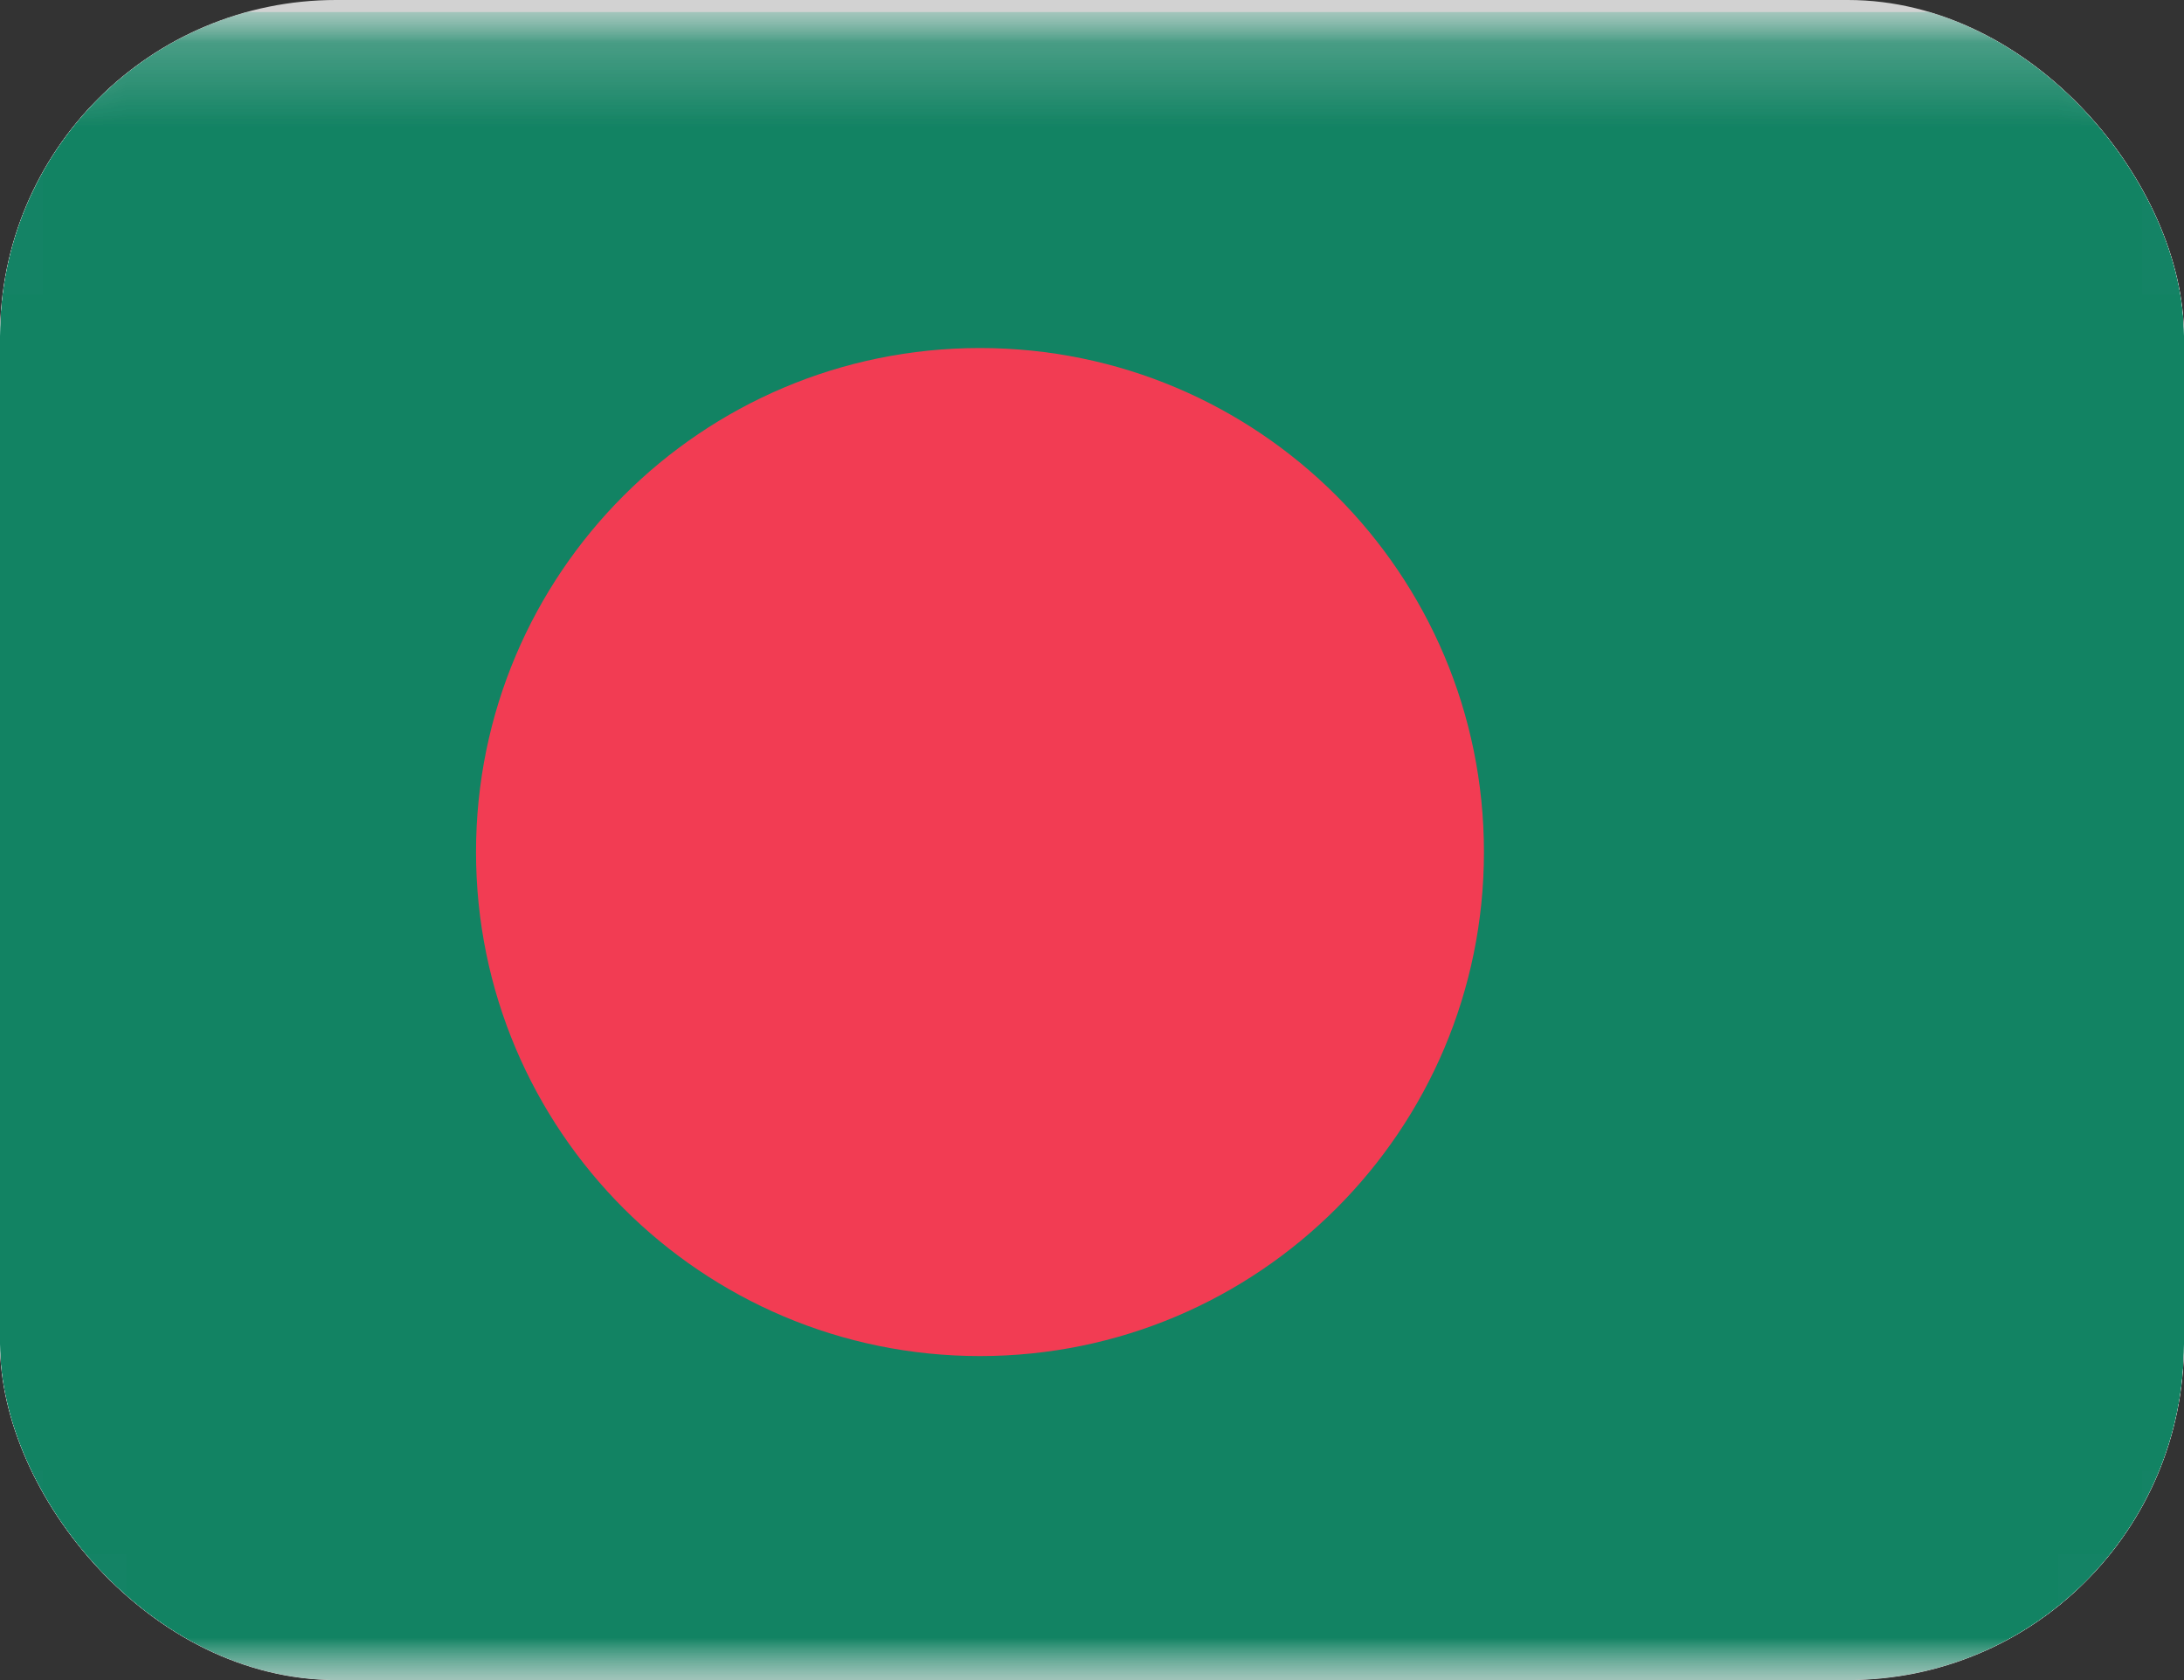 <svg width="26" height="20" viewBox="0 0 26 20" fill="none" xmlns="http://www.w3.org/2000/svg">
<rect x="0" y="0" width="26" height="20" fill="#333333" stroke="none"/>
<g clip-path="url(#clip0_3200_32884)">
<rect width="26" height="20" rx="4" fill="#D2D2D2"/>
<mask id="mask0_3200_32884" style="mask-type:luminance" maskUnits="userSpaceOnUse" x="-1" y="0" width="28" height="21">
<path d="M25 0.143H1C-0.105 0.143 -1 1.038 -1 2.143V18.143C-1 19.247 -0.105 20.143 1 20.143H25C26.105 20.143 27 19.247 27 18.143V2.143C27 1.038 26.105 0.143 25 0.143Z" fill="white"/>
</mask>
<g mask="url(#mask0_3200_32884)">
<path d="M25 0.143H1C-0.105 0.143 -1 1.038 -1 2.143V18.143C-1 19.247 -0.105 20.143 1 20.143H25C26.105 20.143 27 19.247 27 18.143V2.143C27 1.038 26.105 0.143 25 0.143Z" fill="white"/>
<mask id="mask1_3200_32884" style="mask-type:alpha" maskUnits="userSpaceOnUse" x="-1" y="0" width="28" height="21">
<path d="M25 0.143H1C-0.105 0.143 -1 1.038 -1 2.143V18.143C-1 19.247 -0.105 20.143 1 20.143H25C26.105 20.143 27 19.247 27 18.143V2.143C27 1.038 26.105 0.143 25 0.143Z" fill="white"/>
</mask>
<g mask="url(#mask1_3200_32884)">
<path d="M27 0.143H-1V20.143H27V0.143Z" fill="#128363"/>
<path fill-rule="evenodd" clip-rule="evenodd" d="M11.666 16.143C14.98 16.143 17.666 13.456 17.666 10.143C17.666 6.829 14.98 4.143 11.666 4.143C8.353 4.143 5.667 6.829 5.667 10.143C5.667 13.456 8.353 16.143 11.666 16.143Z" fill="#F23C53"/>
</g>
</g>
</g>
<defs>
<clipPath id="clip0_3200_32884">
<rect width="26" height="20" rx="4" fill="white"/>
</clipPath>
</defs>
</svg>
